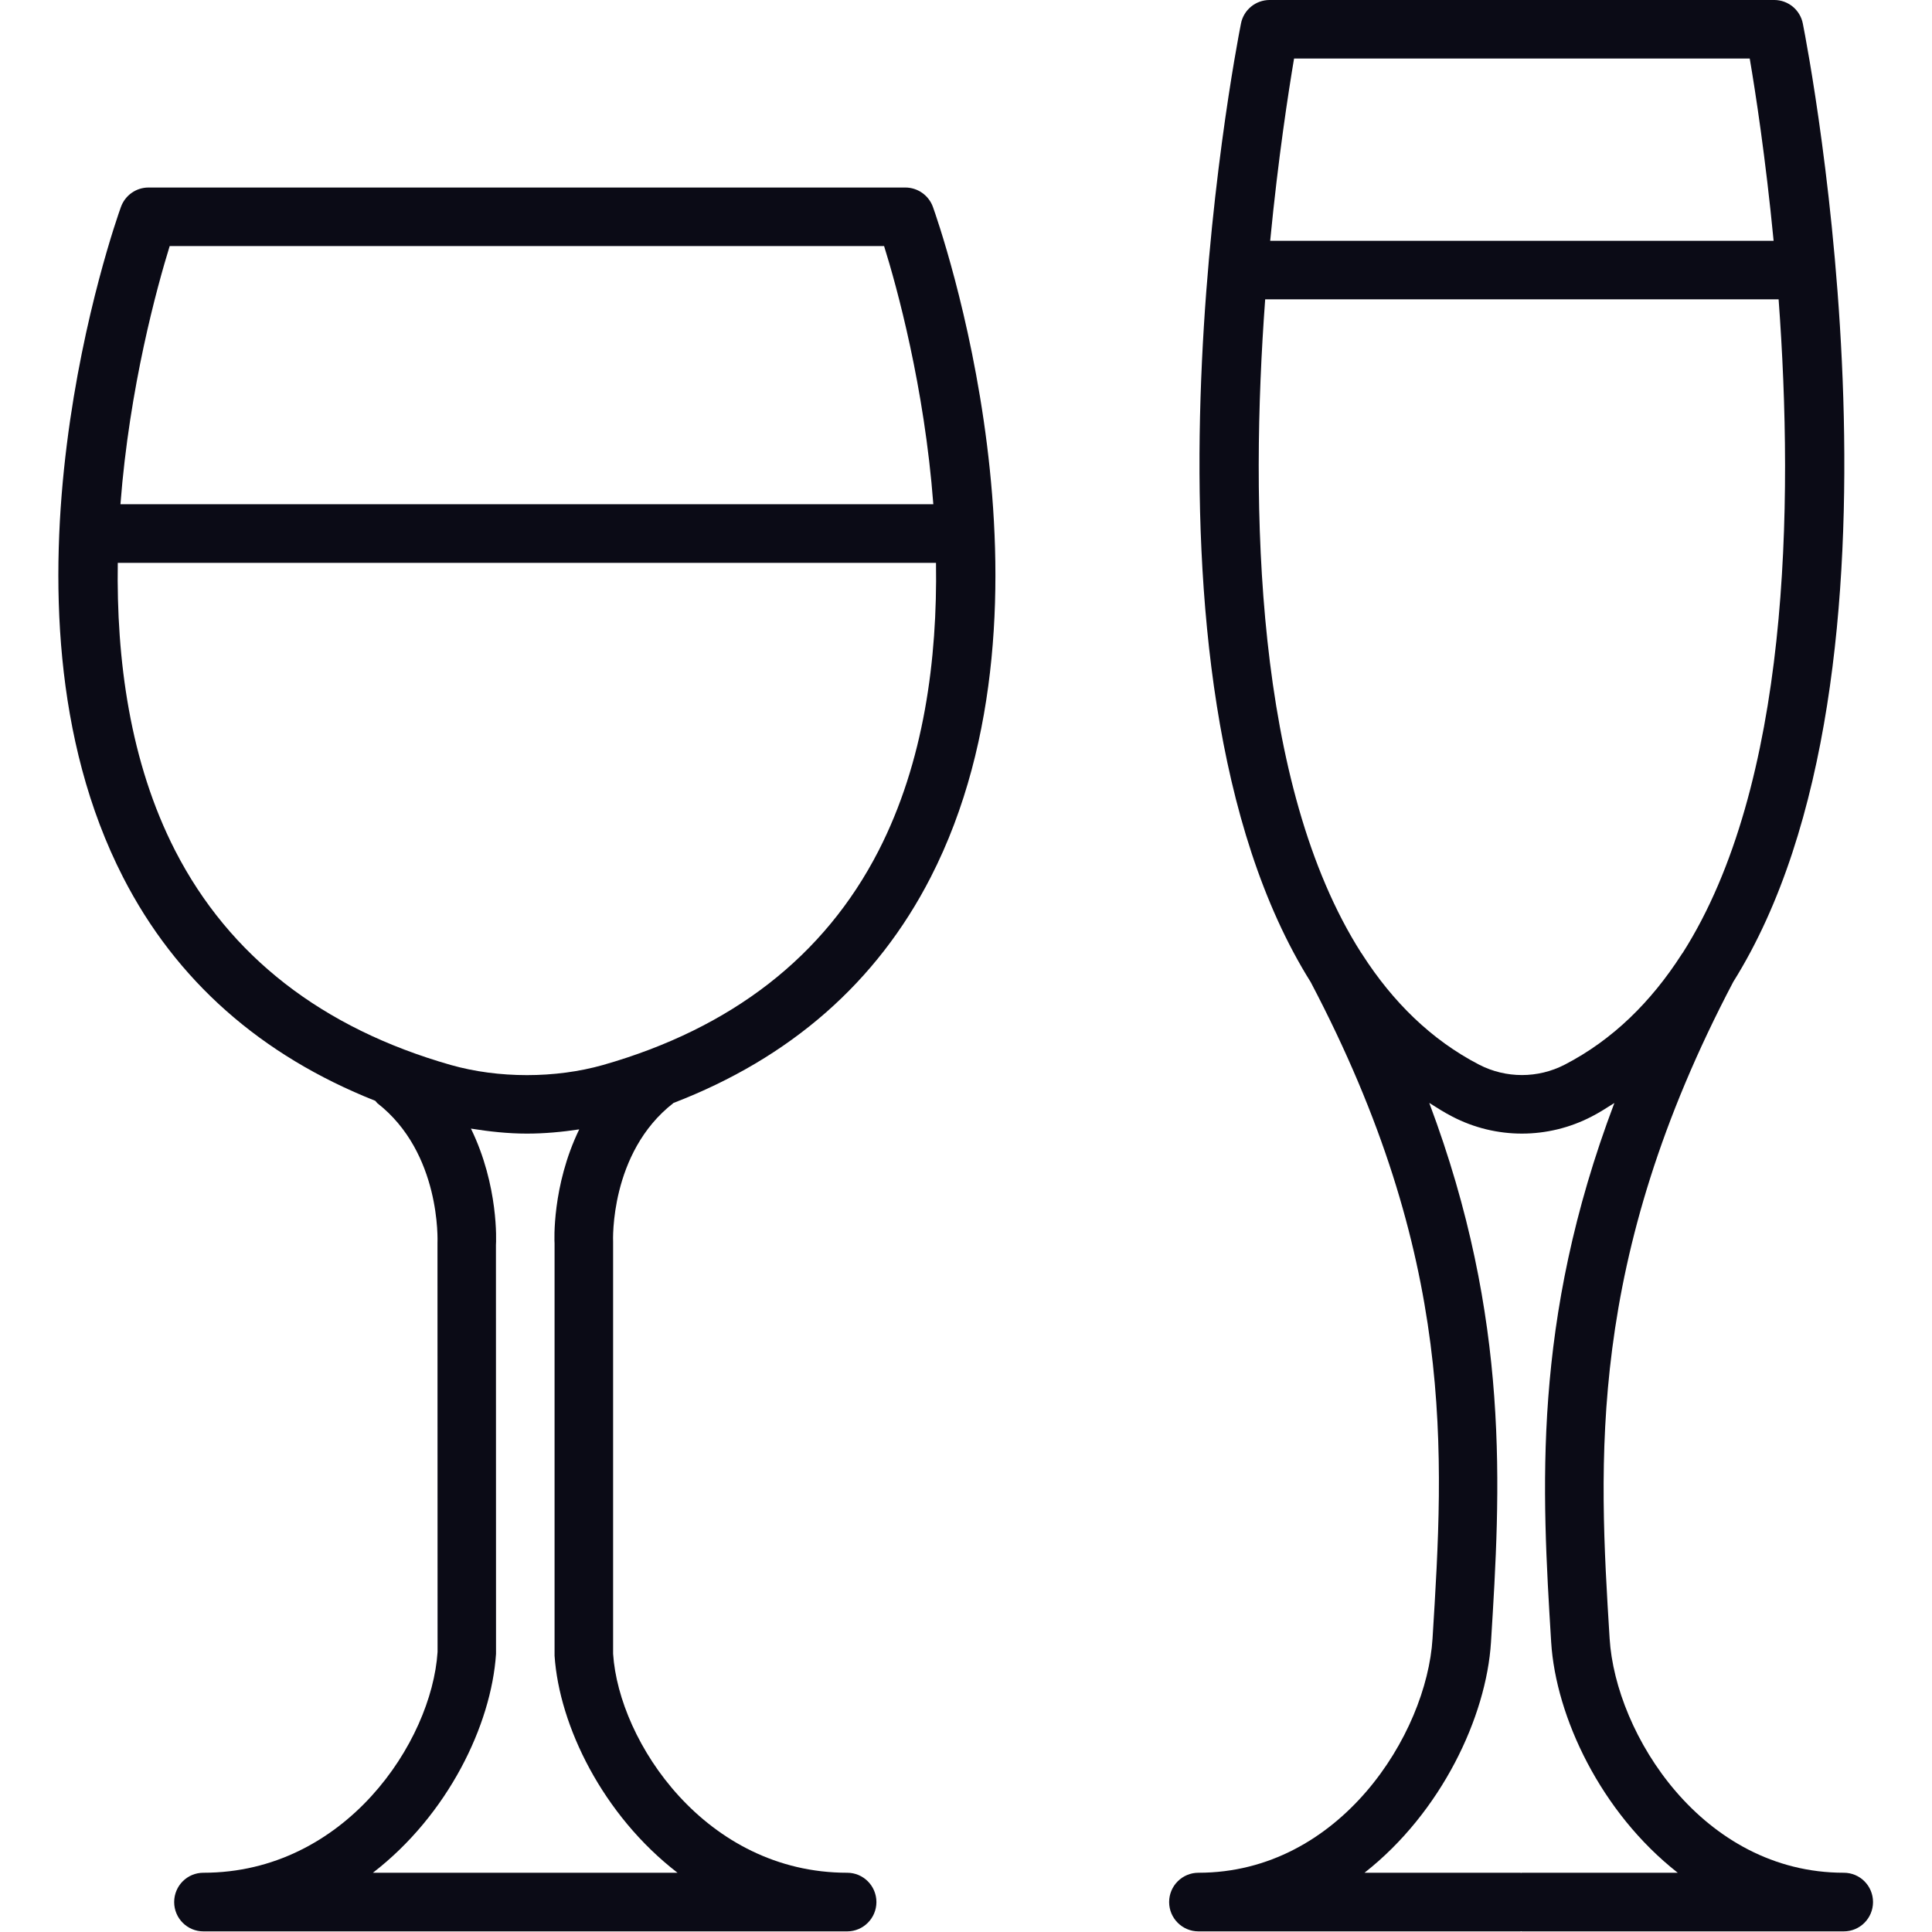 <?xml version="1.0" encoding="UTF-8" standalone="no"?><!DOCTYPE svg PUBLIC "-//W3C//DTD SVG 1.1//EN" "http://www.w3.org/Graphics/SVG/1.1/DTD/svg11.dtd"><svg width="100%" height="100%" viewBox="0 0 2084 2084" version="1.1" xmlns="http://www.w3.org/2000/svg" xmlns:xlink="http://www.w3.org/1999/xlink" xml:space="preserve" xmlns:serif="http://www.serif.com/" style="fill-rule:evenodd;clip-rule:evenodd;stroke-linejoin:round;stroke-miterlimit:2;"><rect id="画板1" x="0" y="0" width="2083.33" height="2083.33" style="fill:none;"/><clipPath id="_clip1"><rect id="画板11" serif:id="画板1" x="0" y="0" width="2083.33" height="2083.33"/></clipPath><g clip-path="url(#_clip1)"><g><path d="M1641.68,2020.09l-0.93,0.187l-0.837,-0.187l-168.055,-0c82.958,-65.103 131.413,-168.242 136.435,-248.688c10.23,-164.706 21.296,-347.639 -66.59,-581.727c8.092,5.12 16.182,10.326 24.925,14.787c23.437,12.187 49.197,18.324 75.052,18.324c25.762,-0 51.523,-6.137 75.053,-18.324c8.556,-4.371 16.554,-9.576 24.645,-14.69c-89.188,235.853 -78.214,417.764 -68.17,581.63c5.022,80.446 53.476,183.585 136.527,248.688l-168.055,-0Zm-276.959,-1697.19l553.826,-0c16.461,222.922 11.625,524.156 -103.512,705.046l-0.929,1.112l-0.466,0.84c-32.55,50.497 -73.843,91.696 -125.925,118.574c-28.83,14.884 -63.24,14.884 -92.164,0c-51.895,-26.878 -93.188,-67.889 -125.738,-118.392l-0.559,-1.022l-1.023,-1.3c-115.135,-180.798 -119.972,-482.027 -103.51,-704.858Zm522.669,-259.757c6.139,35.897 17.113,107.045 25.763,196.607l-543.038,-0c8.649,-89.562 19.717,-160.71 25.761,-196.607l491.514,-0Zm101.466,1956.94c-152.523,-0 -246.176,-149.363 -252.593,-252.593c-11.812,-190.84 -25.11,-407.161 133.365,-708.395c209.811,-335.083 81.654,-1000.42 75.051,-1033.62c-2.882,-14.884 -15.902,-25.487 -30.876,-25.487l-544.246,-0c-15.066,-0 -28.087,10.603 -30.97,25.487c-6.603,33.201 -134.759,698.813 75.239,1033.9c156.801,298.168 143.967,506.582 131.411,708.117c-6.324,103.23 -99.977,252.593 -252.5,252.593c-17.484,-0 -31.62,14.14 -31.62,31.623c-0,17.392 14.136,31.617 31.62,31.617l347.176,0l0.837,-0.181l0.93,0.181l347.176,0c17.484,0 31.528,-14.225 31.528,-31.617c-0,-17.483 -14.044,-31.623 -31.528,-31.623Z" style="fill:#0b0b16;fill-rule:nonzero;"/><path d="M947.606,917.836c-58.312,113.556 -158.289,191.306 -297.048,230.921c-51.429,14.606 -112.905,14.606 -164.334,0c-138.759,-39.615 -238.736,-117.365 -297.142,-230.921c-49.197,-95.885 -63.612,-206.835 -62.031,-310.719l882.586,0c1.582,103.884 -12.834,214.834 -62.031,310.719Zm-216.787,1102.26l-328.576,-0c80.819,-62.31 127.784,-159.313 132.806,-236.132l-0.092,-440.918c0.278,-3.628 3.068,-64.081 -26.971,-125.647c19.717,3.162 39.898,5.393 60.358,5.393c19.066,-0 37.945,-1.766 56.452,-4.559c-29.574,61.107 -26.784,120.623 -26.598,123.042l-0,444.738c5.022,75.513 51.988,171.96 132.621,234.083Zm-547.782,-1754.67l770.614,0c13.672,43.714 43.525,151.872 53.104,278.45l-876.822,-0c9.673,-126.578 39.62,-234.736 53.104,-278.45Zm793.493,-63.149l-816.37,-0c-13.3,-0 -25.111,8.372 -29.668,20.838c-6.231,17.205 -150.292,425.575 2.325,723.273c57.103,111.416 148.71,192.139 272.03,241.058l2.047,2.419c68.914,53.568 65.101,148.709 65.007,151.406l0.094,440.646c-6.325,97.276 -99.885,238.175 -252.594,238.175c-17.484,-0 -31.528,14.14 -31.528,31.623c0,17.392 14.044,31.617 31.528,31.617l694.444,0c17.393,0 31.528,-14.225 31.528,-31.617c0,-17.483 -14.135,-31.623 -31.528,-31.623c-152.615,-0 -246.268,-140.899 -252.499,-236.132l-0,-444.364c-0.092,-1.022 -3.905,-96.163 65.009,-149.731l-0,-0.091c126.296,-48.55 219.484,-130.205 277.516,-243.386c152.617,-297.698 8.558,-706.068 2.419,-723.273c-4.557,-12.466 -16.462,-20.838 -29.76,-20.838Z" style="fill:#0b0b16;fill-rule:nonzero;"/></g></g></svg>